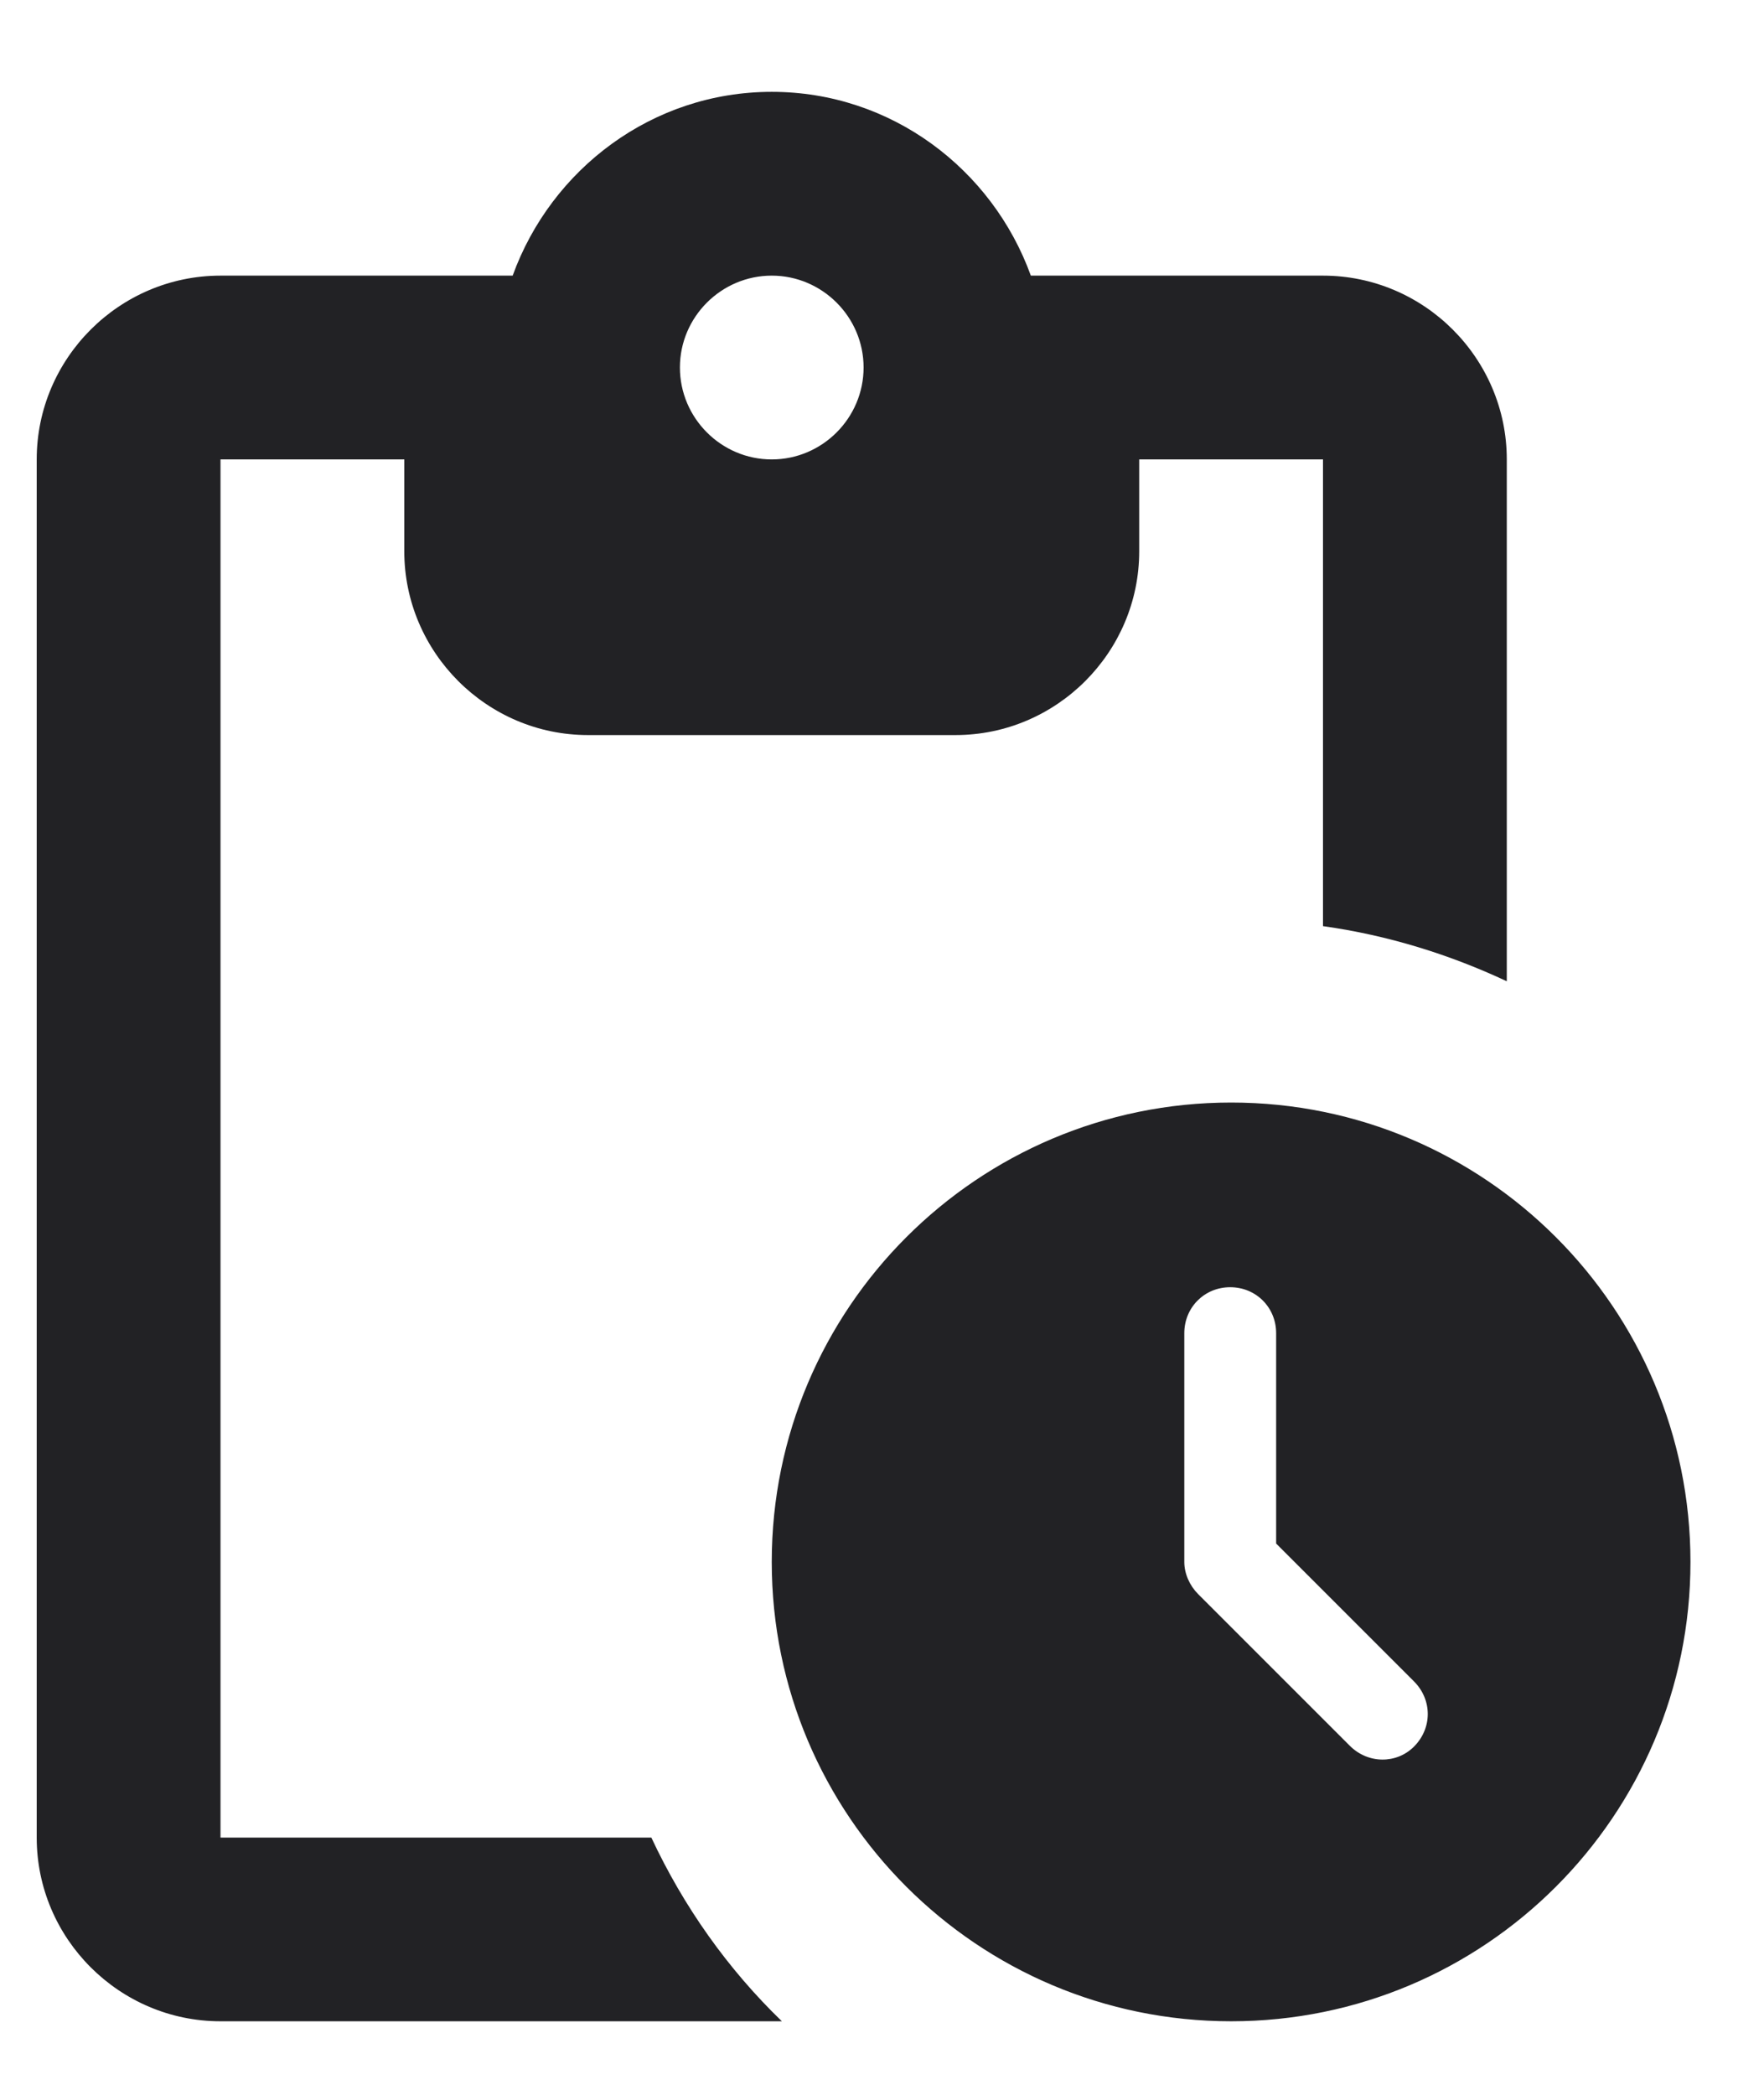 <svg width="16" height="19" viewBox="0 0 16 19" fill="none" xmlns="http://www.w3.org/2000/svg">
<path d="M12 2.5H9.35C9 1.533 8.083 0.833 7 0.833C5.917 0.833 5 1.533 4.65 2.5H2C1.083 2.5 0.333 3.25 0.333 4.167V16.667C0.333 17.583 1.083 18.333 2 18.333H7.092C6.6 17.858 6.2 17.292 5.908 16.667H2V4.167H3.667V5C3.667 5.917 4.417 6.667 5.333 6.667H8.667C9.583 6.667 10.333 5.917 10.333 5V4.167H12V8.4C12.592 8.483 13.15 8.658 13.667 8.9V4.167C13.667 3.25 12.917 2.5 12 2.5ZM7 4.167C6.542 4.167 6.167 3.792 6.167 3.333C6.167 2.875 6.542 2.5 7 2.5C7.458 2.5 7.833 2.875 7.833 3.333C7.833 3.792 7.458 4.167 7 4.167ZM11.167 10C8.867 10 7 11.867 7 14.167C7 16.467 8.867 18.333 11.167 18.333C13.467 18.333 15.333 16.467 15.333 14.167C15.333 11.867 13.467 10 11.167 10ZM12.242 15.833L10.867 14.458C10.792 14.383 10.742 14.275 10.742 14.167V12.092C10.742 11.858 10.925 11.675 11.158 11.675C11.392 11.675 11.575 11.858 11.575 12.092V14L12.825 15.25C12.992 15.417 12.992 15.675 12.825 15.842C12.667 16 12.408 16 12.242 15.833Z" fill="#222225"/>
</svg>
